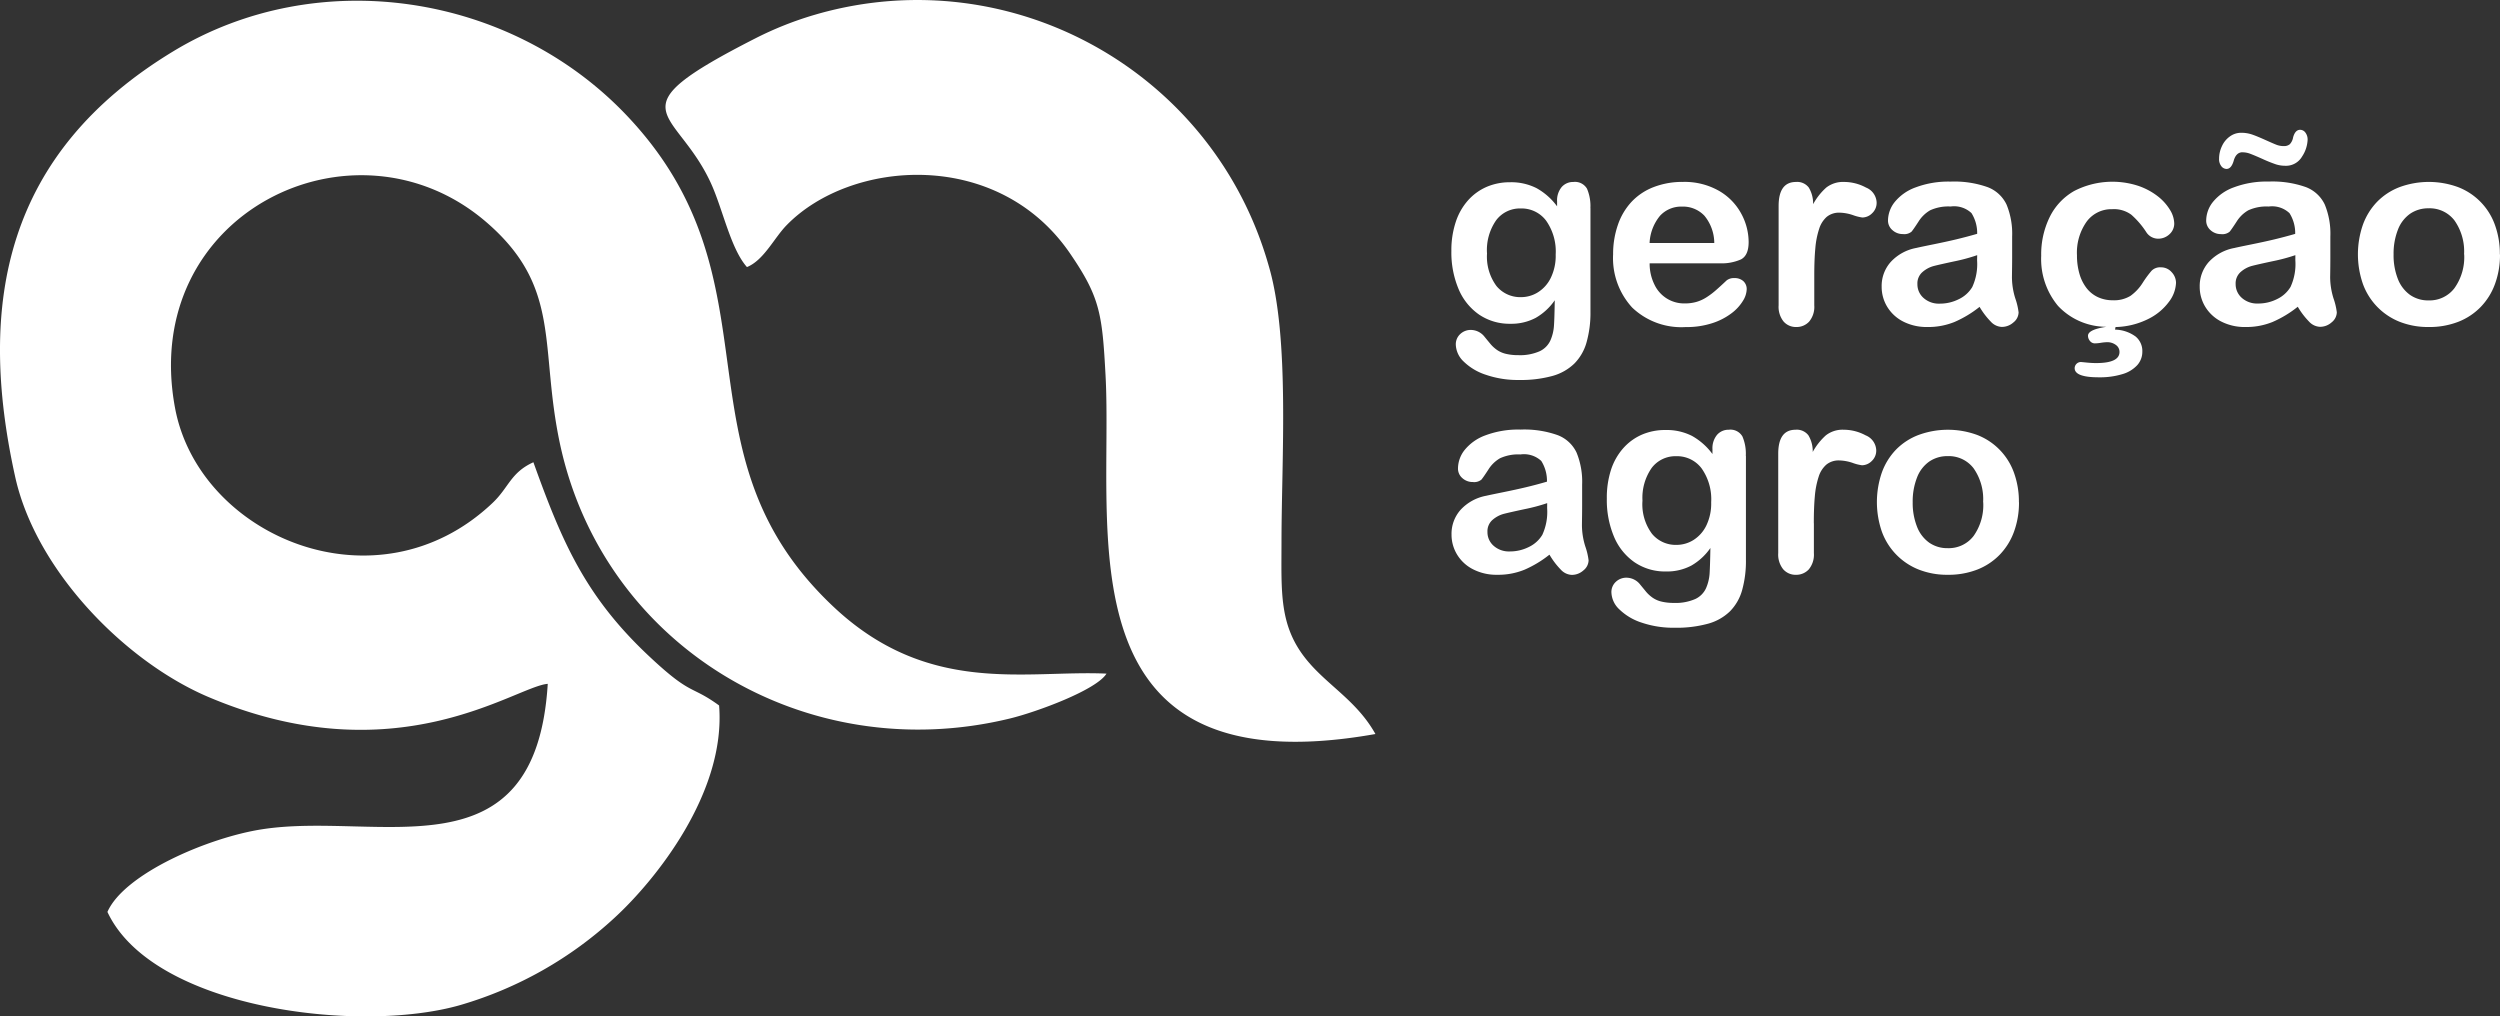 <svg id="Camada_1" data-name="Camada 1" xmlns="http://www.w3.org/2000/svg" viewBox="0 0 1281.78 521.12"><rect x="0" y="0" width="1281.78" height="521.12" fill="#333333" stroke="none"/><defs><style>.cls-1,.cls-2{fill:#fff;}.cls-1{fill-rule:evenodd;}</style></defs><path id="Path_262" data-name="Path 262" class="cls-1" d="M134.44,425.17c-27.65,4.26-70.77,22.81-79.36,42.39,23.13,49.6,129.09,62.72,181.1,47.69a198.27,198.27,0,0,0,79-44.78c20.75-19.07,57.13-64,53.51-108.77-14.79-10.73-13.86-4.59-35.7-25.07C300.14,305.9,288.2,278,273.48,237c-11.73,5.32-12.59,13-21,20.92C193.23,314,102,275,89.74,209.14c-18.57-99.66,91.75-153.39,159.37-95.45,39.24,33.64,27.3,63.88,38,113.9,22.34,104.12,126.22,166.22,230.7,140.79,13.83-3.37,44.37-14.63,49.5-23C525.9,343.47,476,357,427.18,310.94c-84.11-79.33-24.59-166.07-105.81-251.7C261.87-3.46,163.11-18.71,88.83,26.31,2.93,78.39-12.08,154.89,7.81,244.6c10.68,48.09,56.47,94.64,98.92,112.7,96.54,41,157.35-5.34,174.11-6.69-6.18,100.33-86.37,65.28-146.4,74.56"/><path id="Path_263" data-name="Path 263" class="cls-1" d="M417.08,7.77a176.17,176.17,0,0,0-29.7,11.85c-74,37.69-41.14,35.18-23.14,73.74,6.27,13.41,10.24,34,18.73,43.57,8.72-3.54,14-15.08,20.49-21.63,33-33.64,108.2-39.44,145.21,14.71,15.3,22.38,16.47,30.81,18.16,62.5C571,270.66,542.58,405.18,705.2,376.34c-9.53-17.1-24.82-25.06-35.46-38.27-14-17.32-12.72-34.54-12.7-60.18,0-42.22,4.34-104.64-6.53-141.52C622.37,36.84,518.87-21,419.35,7.11l-2.27.66"/><path id="Path_264" data-name="Path 264" class="cls-2" d="M815.45,106.69v53.13a55.73,55.73,0,0,1-2,15.68,25,25,0,0,1-6.23,10.87,26.11,26.11,0,0,1-11.22,6.37,61.22,61.22,0,0,1-17.25,2.08,50.15,50.15,0,0,1-16.88-2.65,29.14,29.14,0,0,1-11.46-6.83,12.48,12.48,0,0,1-4-8.61,7.09,7.09,0,0,1,2.28-5.46,7.77,7.77,0,0,1,5.49-2.11,9,9,0,0,1,7,3.55q1.47,1.8,3,3.65a17.38,17.38,0,0,0,3.48,3.15,13.7,13.7,0,0,0,4.59,1.94,26.5,26.5,0,0,0,6.15.64,25,25,0,0,0,11-2,11.31,11.31,0,0,0,5.5-5.52,22.46,22.46,0,0,0,1.84-7.61q.27-4,.4-13a30.1,30.1,0,0,1-9.74,9A26.63,26.63,0,0,1,774.37,166a27.74,27.74,0,0,1-16-4.69,30,30,0,0,1-10.55-13.13,48.32,48.32,0,0,1-3.68-19.5,46,46,0,0,1,2.24-14.87,31.3,31.3,0,0,1,6.39-11.19,27.41,27.41,0,0,1,9.59-6.87,30.1,30.1,0,0,1,11.92-2.31,28.69,28.69,0,0,1,13.47,3,32.76,32.76,0,0,1,10.59,9.35v-2.5a10.7,10.7,0,0,1,2.34-7.38,7.74,7.74,0,0,1,6-2.61,7.11,7.11,0,0,1,7,3.46,22.66,22.66,0,0,1,1.74,9.93m-53,23.16a25.31,25.31,0,0,0,4.86,16.82,15.76,15.76,0,0,0,12.57,5.68,16.32,16.32,0,0,0,8.6-2.45,17.91,17.91,0,0,0,6.62-7.37,25.73,25.73,0,0,0,2.55-12,27.48,27.48,0,0,0-4.93-17.42,15.74,15.74,0,0,0-13-6.23,15.22,15.22,0,0,0-12.56,6,26.69,26.69,0,0,0-4.73,17"/><path id="Path_265" data-name="Path 265" class="cls-2" d="M881.56,135H845.79a24.22,24.22,0,0,0,2.51,11,16.78,16.78,0,0,0,15.44,9.57,21.39,21.39,0,0,0,6-.77,19.73,19.73,0,0,0,5.26-2.41,38.94,38.94,0,0,0,4.68-3.52c1.42-1.24,3.29-2.94,5.57-5.09a6,6,0,0,1,4-1.2,6.59,6.59,0,0,1,4.56,1.54,5.49,5.49,0,0,1,1.74,4.35,11.9,11.9,0,0,1-1.94,5.8,22.93,22.93,0,0,1-5.86,6.36,33.11,33.11,0,0,1-9.85,5.06,42.35,42.35,0,0,1-13.64,2,36.46,36.46,0,0,1-27.42-10,37.43,37.43,0,0,1-9.78-27.27,45.45,45.45,0,0,1,2.41-15,33,33,0,0,1,7-11.9,30.56,30.56,0,0,1,11.38-7.6,40.76,40.76,0,0,1,15-2.65,35.63,35.63,0,0,1,18.4,4.52,29.82,29.82,0,0,1,11.48,11.7,30.68,30.68,0,0,1,3.82,14.6q0,6.9-4,8.94A24.58,24.58,0,0,1,881.54,135m-35.78-10.41h33.17a22.18,22.18,0,0,0-5.07-14,15.11,15.11,0,0,0-11.55-4.66,14.66,14.66,0,0,0-11.22,4.73,23.51,23.51,0,0,0-5.33,14"/><path id="Path_266" data-name="Path 266" class="cls-2" d="M930.2,141.26v15.28a11.78,11.78,0,0,1-2.62,8.34,8.71,8.71,0,0,1-6.62,2.78,8.36,8.36,0,0,1-6.49-2.81,12,12,0,0,1-2.55-8.31V105.62q0-12.32,8.91-12.33a7.45,7.45,0,0,1,6.56,2.88,15.86,15.86,0,0,1,2.22,8.52,32.12,32.12,0,0,1,6.73-8.52,14,14,0,0,1,9.21-2.88,23.64,23.64,0,0,1,11.19,2.88,8.61,8.61,0,0,1,5.43,7.64,7.28,7.28,0,0,1-2.31,5.53,7.19,7.19,0,0,1-5,2.18,23.27,23.27,0,0,1-4.86-1.24,22.56,22.56,0,0,0-6.8-1.24,9.94,9.94,0,0,0-6.57,2.11,13.58,13.58,0,0,0-3.95,6.26,43.31,43.31,0,0,0-1.94,9.89q-.54,5.73-.54,14"/><path id="Path_267" data-name="Path 267" class="cls-2" d="M1014.93,157.35a57,57,0,0,1-12.83,7.73,35.77,35.77,0,0,1-13.9,2.58,26.4,26.4,0,0,1-12.37-2.78,20.38,20.38,0,0,1-8.2-7.53A19.59,19.59,0,0,1,964.75,147a18.46,18.46,0,0,1,4.75-12.8,23.73,23.73,0,0,1,13.07-7.09c1.16-.28,4-.88,8.64-1.82s8.54-1.79,11.82-2.58,6.85-1.72,10.69-2.83a19.13,19.13,0,0,0-2.92-10.62,13,13,0,0,0-10.69-3.38,22.35,22.35,0,0,0-10.48,1.93,17.26,17.26,0,0,0-6,5.83c-1.68,2.6-2.86,4.3-3.55,5.13a5.83,5.83,0,0,1-4.46,1.24,7.77,7.77,0,0,1-5.32-2A6.42,6.42,0,0,1,968,113a15.41,15.41,0,0,1,3.41-9.38,24.45,24.45,0,0,1,10.66-7.51,47.86,47.86,0,0,1,18-3,51,51,0,0,1,19,2.84,17.61,17.61,0,0,1,9.74,9,39.27,39.27,0,0,1,2.84,16.35q0,6.42,0,10.92c0,3-.06,6.32-.1,10a36.66,36.66,0,0,0,1.71,10.75,33.62,33.62,0,0,1,1.7,7.21,6.75,6.75,0,0,1-2.64,5.12,8.87,8.87,0,0,1-6,2.31,8.06,8.06,0,0,1-5.56-2.64,39.51,39.51,0,0,1-5.83-7.67m-1.2-26.48A92.48,92.48,0,0,1,1002,134q-7.66,1.64-10.62,2.41a14.49,14.49,0,0,0-5.62,3,7.69,7.69,0,0,0-2.68,6.26,9.27,9.27,0,0,0,3.14,7.09,11.68,11.68,0,0,0,8.25,2.92,21.55,21.55,0,0,0,10-2.37,16,16,0,0,0,6.73-6.14,28.09,28.09,0,0,0,2.48-13.67Z"/><path id="Path_268" data-name="Path 268" class="cls-2" d="M1084.67,167.66l-.27,1.34a18.5,18.5,0,0,1,10.56,3.55,9.62,9.62,0,0,1,3.44,7.71,10.28,10.28,0,0,1-2.58,6.93,16.57,16.57,0,0,1-7.6,4.62,39.64,39.64,0,0,1-12.19,1.64q-12.33,0-12.33-4.69a3.22,3.22,0,0,1,3.15-3.15q.27,0,2.94.27c1.78.18,3.42.27,4.9.27q12.06,0,12-5.76a4.3,4.3,0,0,0-1.84-3.52,7.26,7.26,0,0,0-4.59-1.42,22.78,22.78,0,0,0-3.08.3,20.77,20.77,0,0,1-3,.3,3.16,3.16,0,0,1-2.64-1.24,4.17,4.17,0,0,1-1-2.64q0-3.22,9.51-4.62a34,34,0,0,1-24.86-10.69,37.5,37.5,0,0,1-8.64-25.7,43.46,43.46,0,0,1,4.36-19.89,31.19,31.19,0,0,1,12.59-13.37,42.77,42.77,0,0,1,32.73-2.64,34.12,34.12,0,0,1,10.05,5.35,25.72,25.72,0,0,1,6.3,7,13.88,13.88,0,0,1,2.18,6.93,7.32,7.32,0,0,1-2.45,5.56,8.36,8.36,0,0,1-5.93,2.28,7.27,7.27,0,0,1-6-3.42,43.19,43.19,0,0,0-7.64-8.88,15.06,15.06,0,0,0-9.78-2.83,15.77,15.77,0,0,0-13.07,6.33,27.42,27.42,0,0,0-5,17.32,33.39,33.39,0,0,0,1.27,9.48,21.9,21.9,0,0,0,3.68,7.37,15.82,15.82,0,0,0,5.83,4.62,17.83,17.83,0,0,0,7.51,1.58,16.17,16.17,0,0,0,9.08-2.22,23.53,23.53,0,0,0,6.3-6.7,54.71,54.71,0,0,1,4.58-6.22,6.15,6.15,0,0,1,4.76-1.75,7.19,7.19,0,0,1,5.53,2.48,8,8,0,0,1,2.24,5.49,17.2,17.2,0,0,1-3.58,9.65,29.12,29.12,0,0,1-10.69,8.88,39.59,39.59,0,0,1-16.88,4.12"/><path id="Path_269" data-name="Path 269" class="cls-2" d="M1178,157.35a56.73,56.73,0,0,1-12.83,7.73,35.74,35.74,0,0,1-13.9,2.58,26.36,26.36,0,0,1-12.36-2.78,20.34,20.34,0,0,1-8.21-7.53,19.59,19.59,0,0,1-2.88-10.32,18.52,18.52,0,0,1,4.73-12.8,23.76,23.76,0,0,1,13.07-7.09c1.16-.28,4-.88,8.64-1.82s8.54-1.79,11.82-2.58,6.85-1.72,10.69-2.83a19,19,0,0,0-2.92-10.62,13,13,0,0,0-10.65-3.4,22.36,22.36,0,0,0-10.48,1.94,17.09,17.09,0,0,0-6,5.83q-2.52,3.89-3.55,5.13a5.84,5.84,0,0,1-4.46,1.24,7.78,7.78,0,0,1-5.32-2,6.45,6.45,0,0,1-2.25-5.06,15.48,15.48,0,0,1,3.42-9.38,24.43,24.43,0,0,1,10.66-7.5,47.86,47.86,0,0,1,18-3,51.19,51.19,0,0,1,19,2.83,17.62,17.62,0,0,1,9.74,9,39.2,39.2,0,0,1,2.84,16.34q0,6.44,0,10.92t-.1,10a37,37,0,0,0,1.7,10.75,33.7,33.7,0,0,1,1.71,7.2,6.77,6.77,0,0,1-2.64,5.13,8.86,8.86,0,0,1-6,2.3,8.06,8.06,0,0,1-5.56-2.64,39.21,39.21,0,0,1-5.83-7.67m-28.27-79.19q-3.42,0-4.62,4.55c-.81,2.64-2,4-3.62,4a3.43,3.43,0,0,1-2.65-1.38,5.79,5.79,0,0,1-1.17-3.85,15,15,0,0,1,1.47-6.46,12.27,12.27,0,0,1,4.12-5,9.72,9.72,0,0,1,5.68-1.84,17.11,17.11,0,0,1,5.59.87c1.72.58,4,1.53,6.9,2.83s4.86,2.16,5.93,2.55a10.48,10.48,0,0,0,3.55.57,4.53,4.53,0,0,0,3-.94,6.66,6.66,0,0,0,1.71-3.53c.72-2.59,1.92-3.88,3.62-3.88a3.37,3.37,0,0,1,2.68,1.42,5.93,5.93,0,0,1,1.14,3.82,16.86,16.86,0,0,1-2.84,8.47,9.55,9.55,0,0,1-8.81,4.73,15.6,15.6,0,0,1-4.69-.76c-2.25-.78-4.46-1.66-6.62-2.66q-4.22-1.89-6.3-2.67a11.21,11.21,0,0,0-4.09-.81m27.07,52.73a94.08,94.08,0,0,1-11.69,3.12q-7.68,1.64-10.62,2.41a14.33,14.33,0,0,0-5.62,3,7.73,7.73,0,0,0-2.69,6.26,9.32,9.32,0,0,0,3.15,7.1,11.72,11.72,0,0,0,8.25,2.91,21.35,21.35,0,0,0,10-2.36,16,16,0,0,0,6.74-6.15,28,28,0,0,0,2.47-13.67Z"/><path id="Path_270" data-name="Path 270" class="cls-2" d="M1281.78,130.47a43.3,43.3,0,0,1-2.55,15.08,33.26,33.26,0,0,1-7.37,11.86,32.48,32.48,0,0,1-11.52,7.6,40.64,40.64,0,0,1-15.08,2.65,39.55,39.55,0,0,1-14.94-2.68,32.94,32.94,0,0,1-18.85-19.46,46.39,46.39,0,0,1,0-30.25,33.16,33.16,0,0,1,7.3-11.8,32.17,32.17,0,0,1,11.52-7.53,43.64,43.64,0,0,1,30,0,32.4,32.4,0,0,1,18.91,19.43,43.48,43.48,0,0,1,2.51,15.07m-18.35,0a27.54,27.54,0,0,0-4.93-17.42,16,16,0,0,0-13.24-6.22,16.42,16.42,0,0,0-9.46,2.77,17.68,17.68,0,0,0-6.29,8.21,33.61,33.61,0,0,0-2.22,12.66,33.07,33.07,0,0,0,2.18,12.53,18,18,0,0,0,6.23,8.21,16.19,16.19,0,0,0,9.55,2.84,16,16,0,0,0,13.24-6.27,27.33,27.33,0,0,0,5-17.31"/><path id="Path_271" data-name="Path 271" class="cls-2" d="M794.41,284.39a56.73,56.73,0,0,1-12.83,7.73,35.74,35.74,0,0,1-13.9,2.58,26.21,26.21,0,0,1-12.36-2.78,20.23,20.23,0,0,1-8.22-7.53,19.59,19.59,0,0,1-2.88-10.32,18.46,18.46,0,0,1,4.75-12.8A23.79,23.79,0,0,1,762,254.18q1.74-.41,8.64-1.81t11.82-2.58q4.93-1.17,10.69-2.84a19.18,19.18,0,0,0-2.92-10.62A13,13,0,0,0,779.58,233a22.36,22.36,0,0,0-10.48,1.94,17.09,17.09,0,0,0-6,5.83q-2.52,3.89-3.55,5.13a5.84,5.84,0,0,1-4.46,1.24,7.83,7.83,0,0,1-5.32-2,6.41,6.41,0,0,1-2.24-5.06,15.41,15.41,0,0,1,3.41-9.38,24.43,24.43,0,0,1,10.66-7.5,47.86,47.86,0,0,1,18-2.95,51,51,0,0,1,19,2.84,17.61,17.61,0,0,1,9.74,9,39.27,39.27,0,0,1,2.84,16.35q0,6.42,0,10.92c0,3-.06,6.32-.1,10a36.72,36.72,0,0,0,1.71,10.76,33.59,33.59,0,0,1,1.7,7.19,6.77,6.77,0,0,1-2.64,5.13,8.87,8.87,0,0,1-6,2.31,8.06,8.06,0,0,1-5.56-2.64,39.28,39.28,0,0,1-5.83-7.68m-1.2-26.47a92.48,92.48,0,0,1-11.7,3.11q-7.66,1.65-10.62,2.41a14.62,14.62,0,0,0-5.62,3,7.69,7.69,0,0,0-2.68,6.26,9.22,9.22,0,0,0,3.14,7.07,11.73,11.73,0,0,0,8.25,2.92,21.55,21.55,0,0,0,10-2.37,16,16,0,0,0,6.73-6.14,28.09,28.09,0,0,0,2.48-13.67Z"/><path id="Path_272" data-name="Path 272" class="cls-2" d="M895.16,233.73v53.13a55.61,55.61,0,0,1-1.94,15.67A25.07,25.07,0,0,1,887,313.41a26,26,0,0,1-11.23,6.36,61.22,61.22,0,0,1-17.25,2.08,50.47,50.47,0,0,1-16.88-2.64,29.32,29.32,0,0,1-11.45-6.84,12.44,12.44,0,0,1-4-8.61,7.09,7.09,0,0,1,2.28-5.46,7.8,7.8,0,0,1,5.49-2.11,9,9,0,0,1,7,3.55c1,1.21,2,2.42,3,3.65a17.41,17.41,0,0,0,3.49,3.15,13.42,13.42,0,0,0,4.59,1.94,26.5,26.5,0,0,0,6.15.64,25,25,0,0,0,11-2,11.29,11.29,0,0,0,5.51-5.54,22.7,22.7,0,0,0,1.84-7.61q.25-4,.4-13a30.17,30.17,0,0,1-9.75,9A26.68,26.68,0,0,1,854.09,293a27.73,27.73,0,0,1-16-4.69,30,30,0,0,1-10.57-13.14,48.42,48.42,0,0,1-3.68-19.5A46.33,46.33,0,0,1,826,240.83a31.26,31.26,0,0,1,6.4-11.19,27.44,27.44,0,0,1,9.58-6.86A30,30,0,0,1,854,220.47a28.67,28.67,0,0,1,13.46,3A33,33,0,0,1,878,232.79v-2.47a10.72,10.72,0,0,1,2.36-7.38,7.77,7.77,0,0,1,6-2.61,7.07,7.07,0,0,1,7,3.45,22.54,22.54,0,0,1,1.74,9.93m-53,23.17A25.35,25.35,0,0,0,847,273.69a15.74,15.74,0,0,0,12.57,5.68,16.38,16.38,0,0,0,8.61-2.45,18.05,18.05,0,0,0,6.62-7.37,25.75,25.75,0,0,0,2.54-12,27.43,27.43,0,0,0-4.92-17.42,15.73,15.73,0,0,0-13-6.23,15.26,15.26,0,0,0-12.57,6,26.72,26.72,0,0,0-4.72,17"/><path id="Path_273" data-name="Path 273" class="cls-2" d="M930,268.31v15.27a11.84,11.84,0,0,1-2.61,8.35,8.74,8.74,0,0,1-6.62,2.78,8.4,8.4,0,0,1-6.5-2.84,12,12,0,0,1-2.55-8.31v-50.9q0-12.33,8.91-12.33a7.44,7.44,0,0,1,6.57,2.88,15.89,15.89,0,0,1,2.21,8.51,32.28,32.28,0,0,1,6.73-8.51,13.91,13.91,0,0,1,9.21-2.88,23.64,23.64,0,0,1,11.19,2.88,8.59,8.59,0,0,1,5.43,7.64,7.28,7.28,0,0,1-2.31,5.53,7.18,7.18,0,0,1-5,2.17,22.43,22.43,0,0,1-4.85-1.24,22.94,22.94,0,0,0-6.81-1.24,10,10,0,0,0-6.56,2.11,13.55,13.55,0,0,0-4,6.27,43.77,43.77,0,0,0-1.94,9.88q-.54,5.73-.53,14"/><path id="Path_274" data-name="Path 274" class="cls-2" d="M1035.16,257.51a43.3,43.3,0,0,1-2.55,15.08,33.26,33.26,0,0,1-7.37,11.86,32.48,32.48,0,0,1-11.52,7.6,40.68,40.68,0,0,1-15.08,2.65A39.55,39.55,0,0,1,983.7,292a33,33,0,0,1-18.86-19.46,46.48,46.48,0,0,1,0-30.25,33,33,0,0,1,7.3-11.79A32.06,32.06,0,0,1,983.7,223a43.64,43.64,0,0,1,30,0,32.45,32.45,0,0,1,18.91,19.43,43.5,43.5,0,0,1,2.51,15.08m-18.35,0a27.52,27.52,0,0,0-4.9-17.43,16,16,0,0,0-13.24-6.22,16.42,16.42,0,0,0-9.46,2.77,17.68,17.68,0,0,0-6.29,8.21,33.61,33.61,0,0,0-2.22,12.66A33.1,33.1,0,0,0,982.86,270a17.93,17.93,0,0,0,6.24,8.21,16.14,16.14,0,0,0,9.54,2.84,16,16,0,0,0,13.25-6.26,27.34,27.34,0,0,0,4.93-17.32"/></svg>